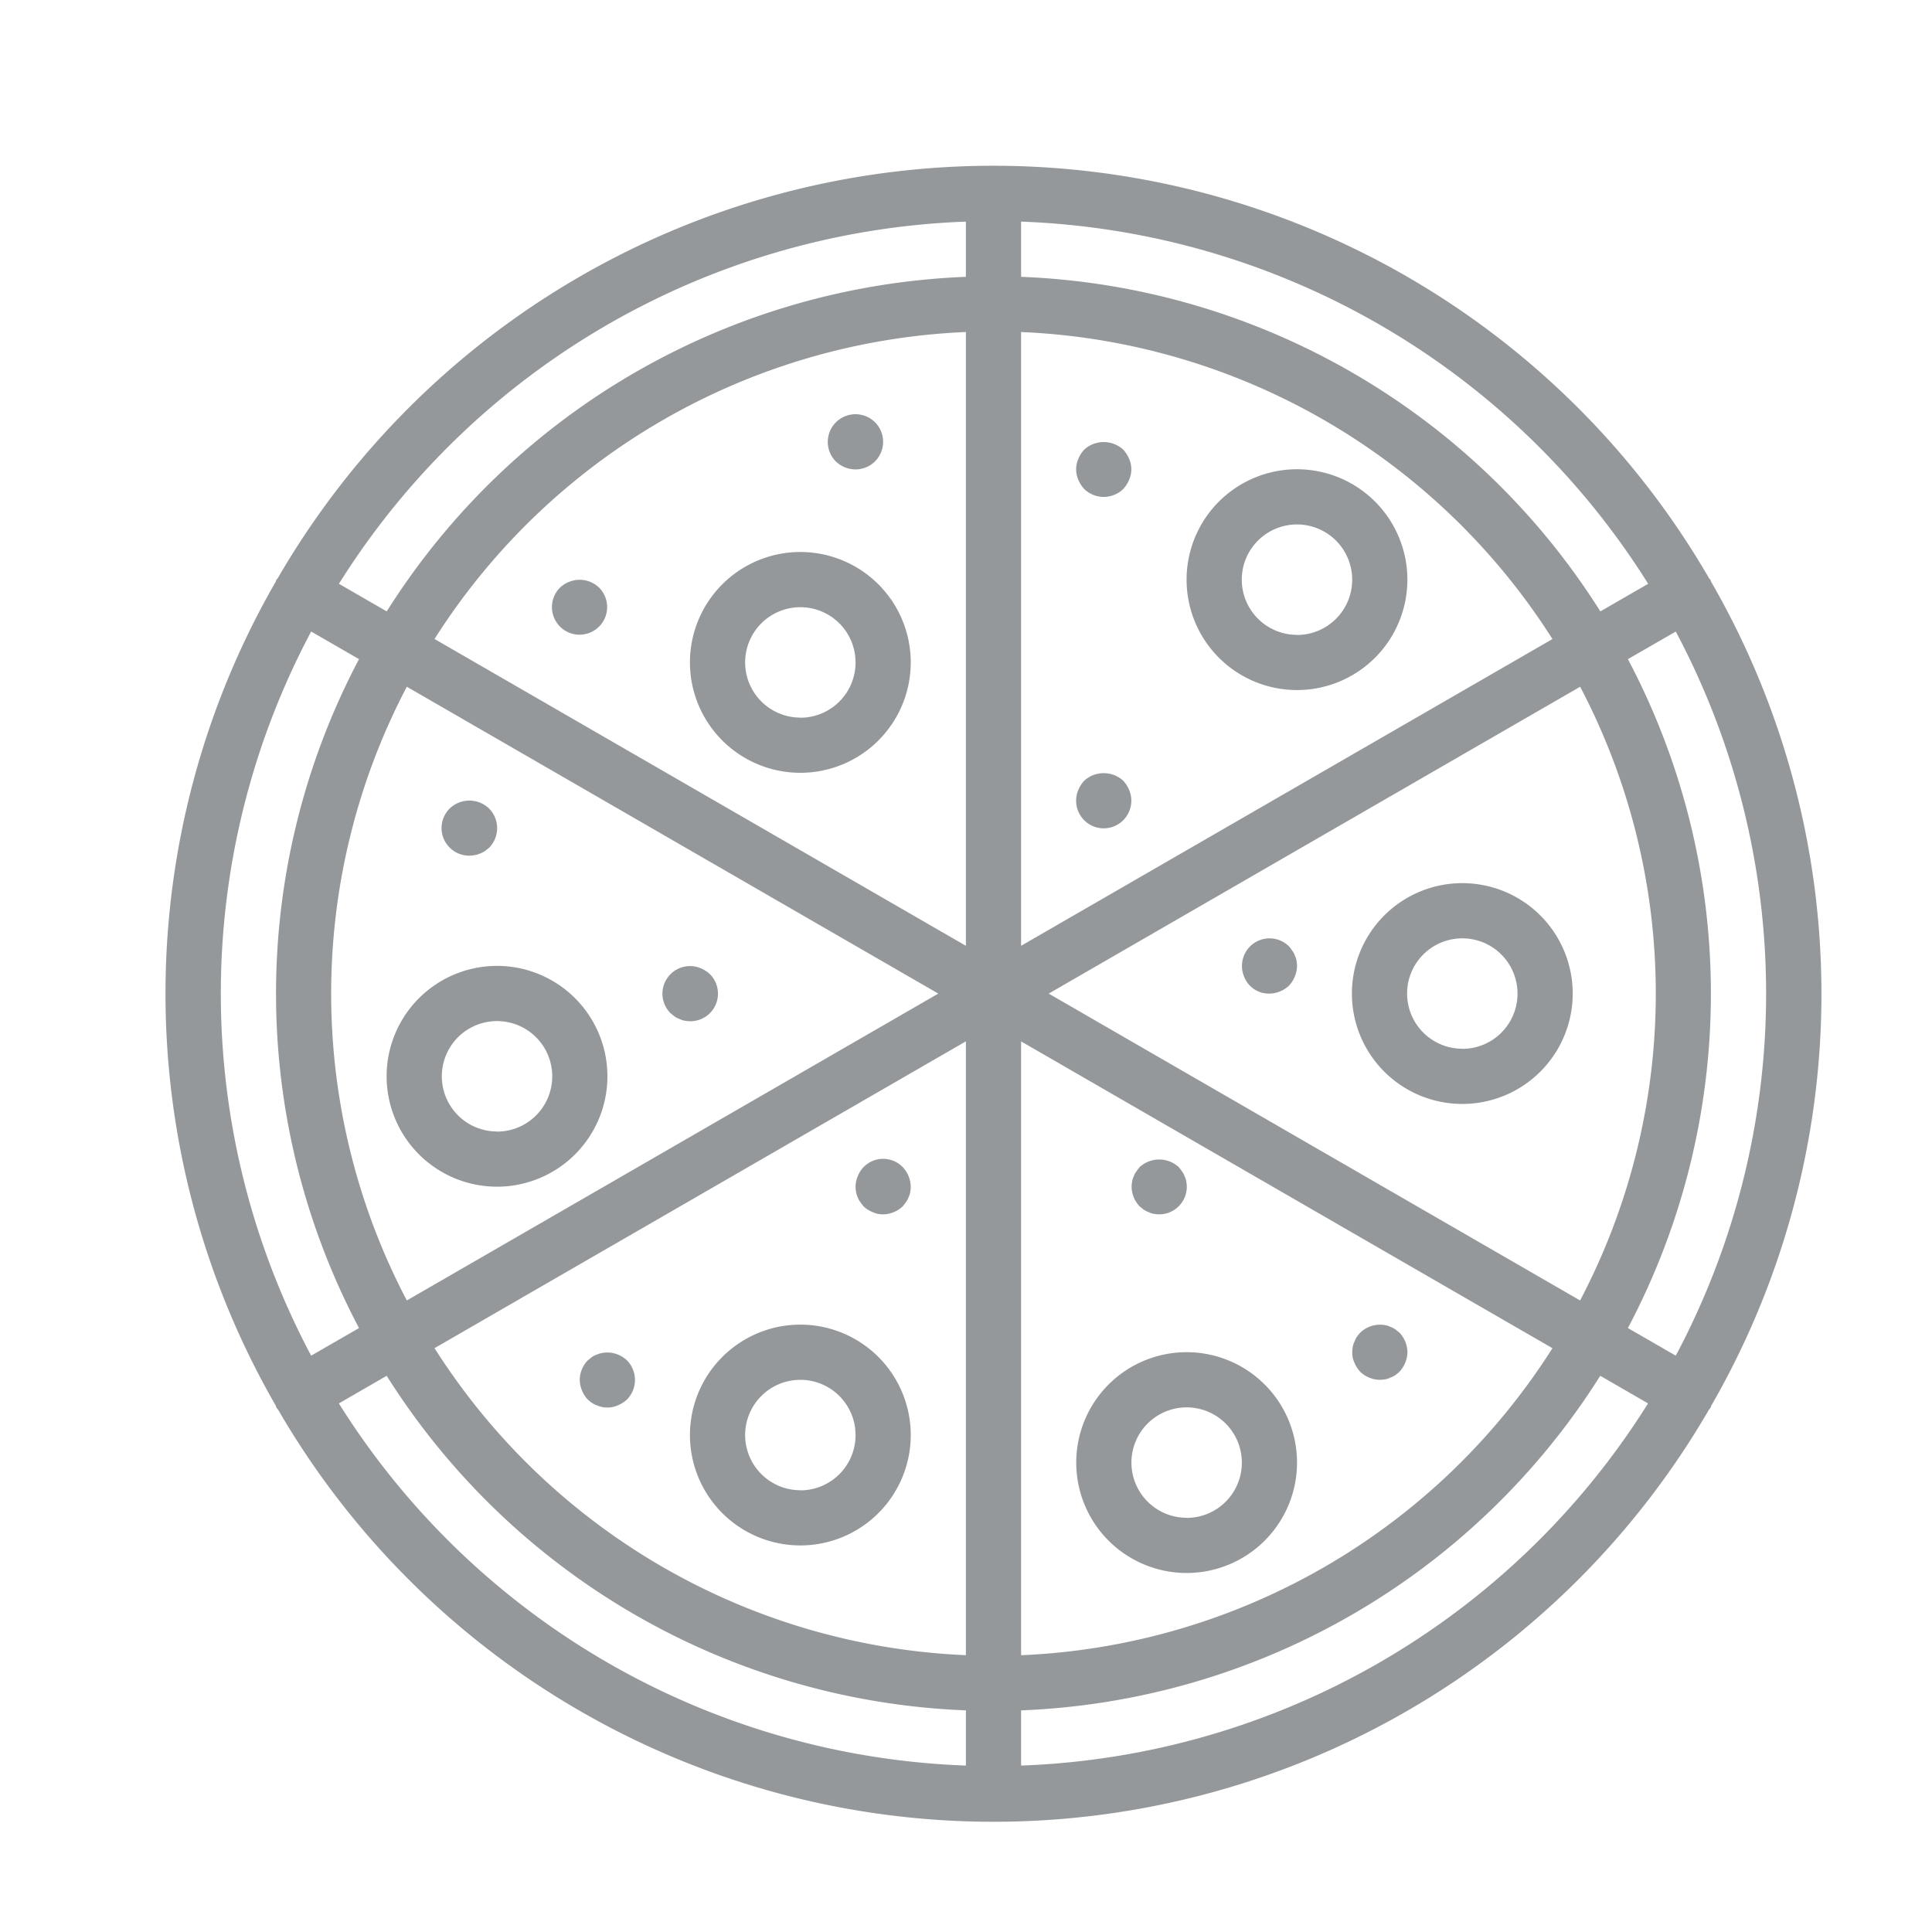 <svg xmlns="http://www.w3.org/2000/svg" width="35" height="35" viewBox="0 0 35 35">
    <defs>
        <style>
            .prefix__cls-2{fill:#95989a}
        </style>
    </defs>
    <g id="prefix__그룹_212" data-name="그룹 212" transform="translate(-42 -565)">
        <path id="prefix__사각형_144" d="M0 0H35V35H0z" data-name="사각형 144" transform="translate(42 565)" style="fill:none"/>
        <g id="prefix__pizza" transform="translate(44.958 568)">
            <g id="prefix__그룹_159" data-name="그룹 159" transform="translate(.042)">
                <g id="prefix__그룹_158" data-name="그룹 158">
                    <path id="prefix__패스_90" d="M28.039 7.536c-.005-.011-.005-.023-.012-.034s-.017-.017-.024-.027a14.983 14.983 0 0 0-25.929 0c-.007.01-.017.016-.024.027s-.006.023-.012.034a14.943 14.943 0 0 0 0 14.929c.005.011.005.023.012.034a.472.472 0 0 0 .032.042A14.983 14.983 0 0 0 28 22.54a.489.489 0 0 0 .032-.042c.006-.011.006-.023.012-.034a14.943 14.943 0 0 0-.005-14.928zm-25.36.905l.867.5a12.96 12.96 0 0 0 0 12.118l-.867.5a13.961 13.961 0 0 1 0-13.118zm1.733 1L14.04 15l-9.628 5.559a11.958 11.958 0 0 1 0-11.118zM14.54 28.985a14 14 0 0 1-11.359-6.561l.866-.5a13 13 0 0 0 10.493 6.061v1zm0-2a12 12 0 0 1-9.626-5.562l9.626-5.558zm0-12.851L4.914 8.576a12 12 0 0 1 9.626-5.561zm0-12.119A13 13 0 0 0 4.048 8.076l-.866-.5A14 14 0 0 1 14.54 1.015zm1-1A14 14 0 0 1 26.9 7.576l-.866.5A13 13 0 0 0 15.54 2.015zm10.127 19.544L16.04 15l9.628-5.559a11.958 11.958 0 0 1-.001 11.118zM15.54 3.015a12 12 0 0 1 9.626 5.562l-9.626 5.557zm0 12.851l9.626 5.558a12 12 0 0 1-9.626 5.562zm0 13.119v-1a13 13 0 0 0 10.492-6.061l.866.5a14 14 0 0 1-11.358 6.561zm11.86-7.426l-.867-.5a12.96 12.96 0 0 0 0-12.118l.867-.5a13.961 13.961 0 0 1 0 13.118z" class="prefix__cls-2" data-name="패스 90" transform="translate(-.042)"/>
                </g>
            </g>
            <g id="prefix__그룹_161" data-name="그룹 161" transform="translate(12.038 4.503)">
                <g id="prefix__그룹_160" data-name="그룹 160">
                    <path id="prefix__패스_91" d="M205.665 76.955a.5.5 0 0 0-.71.71.519.519 0 0 0 .165.105.5.5 0 0 0 .545-.815z" class="prefix__cls-2" data-name="패스 91" transform="translate(-204.808 -76.807)"/>
                </g>
            </g>
            <g id="prefix__그룹_163" data-name="그룹 163" transform="translate(7.038 7.503)">
                <g id="prefix__그룹_162" data-name="그룹 162">
                    <path id="prefix__패스_92" d="M120.318 128.225a.509.509 0 0 0-.545-.105.515.515 0 0 0-.165.105.5.5 0 1 0 .71 0z" class="prefix__cls-2" data-name="패스 92" transform="translate(-119.46 -128.082)"/>
                </g>
            </g>
            <g id="prefix__그룹_165" data-name="그룹 165" transform="translate(5.042 11.504)">
                <g id="prefix__그룹_164" data-name="그룹 164">
                    <path id="prefix__패스_93" d="M86.184 196.511a.516.516 0 0 0-.71 0 .5.5 0 0 0 .355.856.628.628 0 0 0 .095-.01.309.309 0 0 0 .1-.03.379.379 0 0 0 .09-.045l.075-.06a.507.507 0 0 0-.005-.711z" class="prefix__cls-2" data-name="패스 93" transform="translate(-85.326 -196.37)"/>
                </g>
            </g>
            <g id="prefix__그룹_167" data-name="그룹 167" transform="translate(9.04 14.502)">
                <g id="prefix__그룹_166" data-name="그룹 166">
                    <path id="prefix__패스_94" d="M154.5 247.69a.581.581 0 0 0-.165-.105.5.5 0 0 0-.545.816l.075.06a.382.382 0 0 0 .09.045.325.325 0 0 0 .09.03.7.7 0 0 0 .1.01.5.5 0 0 0 .355-.856z" class="prefix__cls-2" data-name="패스 94" transform="translate(-153.64 -247.547)"/>
                </g>
            </g>
            <g id="prefix__그룹_169" data-name="그룹 169" transform="translate(19.539 13.997)">
                <g id="prefix__그룹_168" data-name="그룹 168">
                    <path id="prefix__패스_95" d="M333.832 239.331a.311.311 0 0 0-.03-.09.286.286 0 0 0-.045-.085c-.02-.03-.04-.055-.06-.08a.5.5 0 0 0-.815.545.48.48 0 0 0 .46.31.527.527 0 0 0 .355-.145.518.518 0 0 0 .105-.165.5.5 0 0 0 .04-.19.7.7 0 0 0-.01-.1z" class="prefix__cls-2" data-name="패스 95" transform="translate(-332.842 -238.928)"/>
                </g>
            </g>
            <g id="prefix__그룹_171" data-name="그룹 171" transform="translate(17.539 18.005)">
                <g id="prefix__그룹_170" data-name="그룹 170">
                    <path id="prefix__패스_96" d="M299.7 307.741a.31.31 0 0 0-.03-.09.285.285 0 0 0-.045-.085c-.02-.03-.04-.055-.06-.08a.524.524 0 0 0-.71 0c-.02.025-.04.05-.06.08a.277.277 0 0 0-.045.085.33.33 0 0 0-.03.09.693.693 0 0 0-.01.1.525.525 0 0 0 .145.355l.075.06a.385.385 0 0 0 .09.045.326.326 0 0 0 .09.03.7.7 0 0 0 .1.01.5.5 0 0 0 .5-.491v-.01a.607.607 0 0 0-.01-.099z" class="prefix__cls-2" data-name="패스 96" transform="translate(-298.707 -307.347)"/>
                </g>
            </g>
            <g id="prefix__그룹_173" data-name="그룹 173" transform="translate(21.538 20.999)">
                <g id="prefix__그룹_172" data-name="그룹 172">
                    <path id="prefix__패스_97" d="M367.827 358.6l-.075-.06a.38.38 0 0 0-.09-.045.322.322 0 0 0-.09-.03.519.519 0 0 0-.455.135.776.776 0 0 0-.06.075.373.373 0 0 0-.045.09.329.329 0 0 0-.03.09.689.689 0 0 0-.01.1.417.417 0 0 0 .04.19.578.578 0 0 0 .105.165.527.527 0 0 0 .355.145.7.7 0 0 0 .1-.01.331.331 0 0 0 .09-.03.379.379 0 0 0 .09-.045.771.771 0 0 0 .075-.06.578.578 0 0 0 .105-.165.5.5 0 0 0 .04-.19.526.526 0 0 0-.145-.355z" class="prefix__cls-2" data-name="패스 97" transform="translate(-366.971 -358.457)"/>
                </g>
            </g>
            <g id="prefix__그룹_175" data-name="그룹 175" transform="translate(12.54 17.993)">
                <g id="prefix__그룹_174" data-name="그룹 174">
                    <path id="prefix__패스_98" d="M214.23 307.292a.493.493 0 0 0-.815.165.5.5 0 0 0-.04.19.686.686 0 0 0 .01.1.325.325 0 0 0 .03.09.271.271 0 0 0 .045.085c.02.03.04.055.06.08a.519.519 0 0 0 .165.105.42.42 0 0 0 .19.04.527.527 0 0 0 .355-.145c.02-.025.04-.05.06-.08a.282.282 0 0 0 .045-.085.31.31 0 0 0 .03-.09.635.635 0 0 0 .01-.1.527.527 0 0 0-.145-.355z" class="prefix__cls-2" data-name="패스 98" transform="translate(-213.374 -307.141)"/>
                </g>
            </g>
            <g id="prefix__그룹_177" data-name="그룹 177" transform="translate(7.541 21.501)">
                <g id="prefix__그룹_176" data-name="그룹 176">
                    <path id="prefix__패스_99" d="M128.9 367.16a.522.522 0 0 0-.165-.105.5.5 0 0 0-.38 0 .38.38 0 0 0-.09.045l-.075.06a.515.515 0 0 0-.145.355.5.5 0 0 0 .04.19.517.517 0 0 0 .105.165.753.753 0 0 0 .075.06.384.384 0 0 0 .09.045.471.471 0 0 0 .38 0 .586.586 0 0 0 .165-.105.507.507 0 0 0 0-.71z" class="prefix__cls-2" data-name="패스 99" transform="translate(-128.041 -367.017)"/>
                </g>
            </g>
            <g id="prefix__그룹_179" data-name="그룹 179" transform="translate(16.539 11.007)">
                <g id="prefix__그룹_178" data-name="그룹 178">
                    <path id="prefix__패스_100" d="M282.6 188.185a.576.576 0 0 0-.105-.165.524.524 0 0 0-.71 0 .577.577 0 0 0-.105.165.5.5 0 1 0 .92 0z" class="prefix__cls-2" data-name="패스 100" transform="translate(-281.642 -187.882)"/>
                </g>
            </g>
            <g id="prefix__그룹_181" data-name="그룹 181" transform="translate(16.539 5.008)">
                <g id="prefix__그룹_180" data-name="그룹 180">
                    <path id="prefix__패스_101" d="M282.6 85.785a.577.577 0 0 0-.105-.165.524.524 0 0 0-.71 0 .577.577 0 0 0-.105.165.471.471 0 0 0 0 .38.579.579 0 0 0 .105.165.507.507 0 0 0 .71 0 .578.578 0 0 0 .105-.165.471.471 0 0 0 0-.38z" class="prefix__cls-2" data-name="패스 101" transform="translate(-281.642 -85.481)"/>
                </g>
            </g>
            <g id="prefix__그룹_183" data-name="그룹 183" transform="translate(9.54 7)">
                <g id="prefix__그룹_182" data-name="그룹 182">
                    <path id="prefix__패스_102" d="M164.177 119.509a2 2 0 1 0 2 2 2 2 0 0 0-2-2zm0 3a1 1 0 1 1 1-1 1 1 0 0 1-1 1.002z" class="prefix__cls-2" data-name="패스 102" transform="translate(-162.176 -119.509)"/>
                </g>
            </g>
            <g id="prefix__그룹_185" data-name="그룹 185" transform="translate(4.045 14.498)">
                <g id="prefix__그룹_184" data-name="그룹 184">
                    <path id="prefix__패스_103" d="M70.31 247.509a2 2 0 1 0 2 2 2 2 0 0 0-2-2zm0 3a1 1 0 1 1 1-1 1 1 0 0 1-1 1.002z" class="prefix__cls-2" data-name="패스 103" transform="translate(-68.309 -247.509)"/>
                </g>
            </g>
            <g id="prefix__그룹_187" data-name="그룹 187" transform="translate(16.538 21.496)">
                <g id="prefix__그룹_186" data-name="그룹 186">
                    <path id="prefix__패스_104" d="M283.643 366.976a2 2 0 1 0 2 2 2 2 0 0 0-2-2zm0 3a1 1 0 1 1 1-1 1 1 0 0 1-1 1.002z" class="prefix__cls-2" data-name="패스 104" transform="translate(-281.642 -366.976)"/>
                </g>
            </g>
            <g id="prefix__그룹_189" data-name="그룹 189" transform="translate(21.532 12.999)">
                <g id="prefix__그룹_188" data-name="그룹 188">
                    <path id="prefix__패스_105" d="M368.977 221.909a2 2 0 1 0 2 2 2 2 0 0 0-2-2zm0 3a1 1 0 1 1 1-1 1 1 0 0 1-1 1.002z" class="prefix__cls-2" data-name="패스 105" transform="translate(-366.976 -221.909)"/>
                </g>
            </g>
            <g id="prefix__그룹_191" data-name="그룹 191" transform="translate(9.54 20.997)">
                <g id="prefix__그룹_190" data-name="그룹 190">
                    <path id="prefix__패스_106" d="M164.177 358.442a2 2 0 1 0 2 2 2 2 0 0 0-2-2zm0 3a1 1 0 1 1 1-1 1 1 0 0 1-1 1.002z" class="prefix__cls-2" data-name="패스 106" transform="translate(-162.176 -358.442)"/>
                </g>
            </g>
            <g id="prefix__그룹_193" data-name="그룹 193" transform="translate(18.537 5.501)">
                <g id="prefix__그룹_192" data-name="그룹 192">
                    <path id="prefix__패스_107" d="M317.777 93.909a2 2 0 1 0 2 2 2 2 0 0 0-2-2zm0 3a1 1 0 1 1 1-1 1 1 0 0 1-1 1.002z" class="prefix__cls-2" data-name="패스 107" transform="translate(-315.776 -93.909)"/>
                </g>
            </g>
        </g>
    </g>
</svg>
